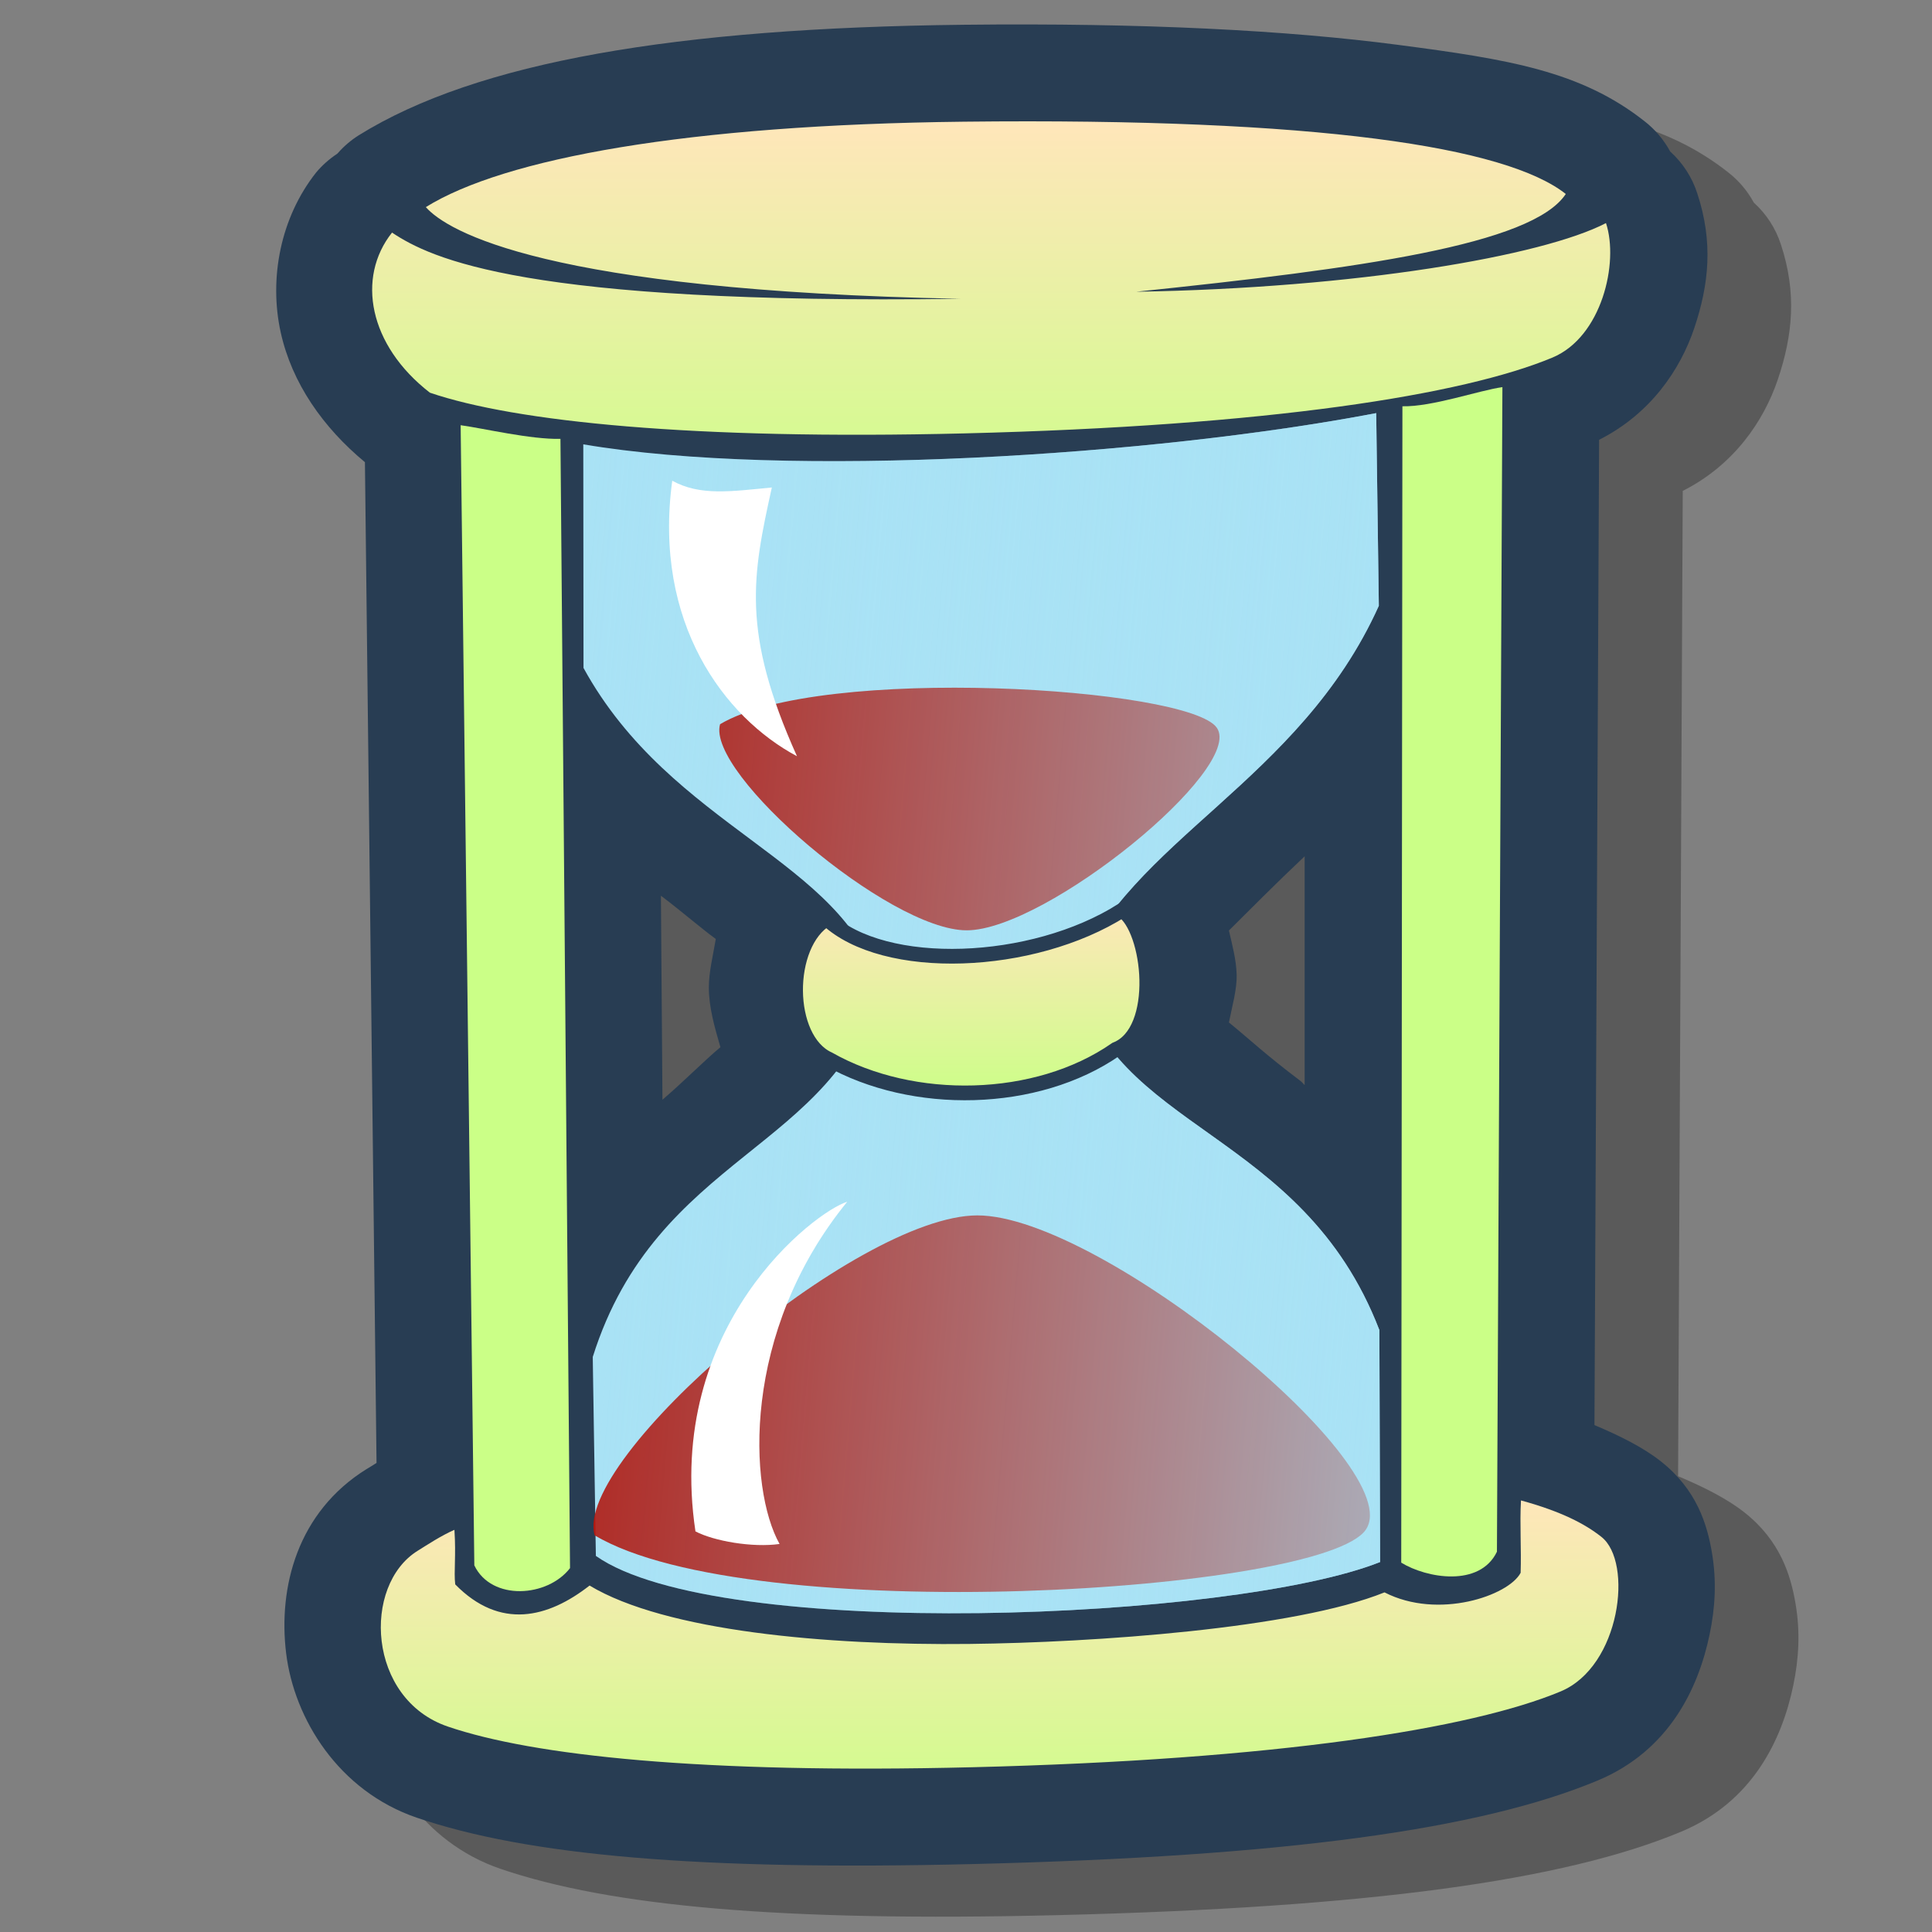 <?xml version="1.0" encoding="UTF-8" standalone="no"?>
<!-- Created with Sodipodi ("http://www.sodipodi.com/") -->
<svg
   xmlns:dc="http://purl.org/dc/elements/1.1/"
   xmlns:cc="http://web.resource.org/cc/"
   xmlns:rdf="http://www.w3.org/1999/02/22-rdf-syntax-ns#"
   xmlns:svg="http://www.w3.org/2000/svg"
   xmlns="http://www.w3.org/2000/svg"
   xmlns:xlink="http://www.w3.org/1999/xlink"
   xmlns:sodipodi="http://sodipodi.sourceforge.net/DTD/sodipodi-0.dtd"
   xmlns:inkscape="http://www.inkscape.org/namespaces/inkscape"
   version="1"
   x="0"
   y="0"
   width="90"
   height="90"
   id="svg548"
   sodipodi:version="0.32"
   sodipodi:docname="history-view.svg"
   sodipodi:docbase="/home/tweenk/dev/GartoonRedux/scalable/actions"
   inkscape:version="0.45.1"
   inkscape:output_extension="org.inkscape.output.svg.inkscape">
  <rect width="100%" height="100%" fill="#808080" stroke="none"/>
  <sodipodi:namedview
     id="base"
     inkscape:zoom="4.5222222"
     inkscape:cx="50.857575"
     inkscape:cy="45.142775"
     inkscape:window-width="795"
     inkscape:window-height="619"
     inkscape:window-x="152"
     inkscape:window-y="98"
     inkscape:current-layer="svg548" />
  <defs
     id="defs550">
    <linearGradient
       inkscape:collect="always"
       id="linearGradient3180">
      <stop
         style="stop-color:#a9e2f5;stop-opacity:0.734"
         offset="0"
         id="stop3182" />
      <stop
         style="stop-color:#a9e2f5;stop-opacity:0;"
         offset="1"
         id="stop3184" />
    </linearGradient>
    <linearGradient
       id="linearGradient2197">
      <stop
         id="stop2199"
         offset="0"
         style="stop-color:#cbff87;stop-opacity:1" />
      <stop
         id="stop2201"
         offset="1"
         style="stop-color:#ffe6ba;stop-opacity:1" />
    </linearGradient>
    <linearGradient
       id="linearGradient2191">
      <stop
         id="stop2193"
         offset="0"
         style="stop-color:#f1e36c;stop-opacity:1" />
      <stop
         id="stop2195"
         offset="1"
         style="stop-color:#ffe6ba;stop-opacity:1" />
    </linearGradient>
    <linearGradient
       id="linearGradient2185">
      <stop
         id="stop2187"
         offset="0"
         style="stop-color:#cbff87;stop-opacity:1" />
      <stop
         id="stop2189"
         offset="1"
         style="stop-color:#ffe6ba;stop-opacity:1" />
    </linearGradient>
    <linearGradient
       id="linearGradient17887">
      <stop
         style="stop-color:#558ada;stop-opacity:0.796"
         offset="0"
         id="stop17889" />
      <stop
         style="stop-color:#ffffff;stop-opacity:0.112"
         offset="1"
         id="stop17891" />
    </linearGradient>
    <linearGradient
       id="linearGradient11952">
      <stop
         style="stop-color:#cbff87;stop-opacity:1"
         offset="0"
         id="stop11954" />
      <stop
         style="stop-color:#ffe6ba;stop-opacity:1"
         offset="1"
         id="stop11956" />
    </linearGradient>
    <linearGradient
       inkscape:collect="always"
       xlink:href="#linearGradient2197"
       id="linearGradient12961"
       x1="35.269"
       y1="81.98"
       x2="35.251"
       y2="68.578"
       gradientUnits="userSpaceOnUse"
       gradientTransform="matrix(1.152,0,0,1.152,-1.468,-9.106)" />
    <linearGradient
       inkscape:collect="always"
       xlink:href="#linearGradient2185"
       id="linearGradient16902"
       gradientUnits="userSpaceOnUse"
       x1="41.354"
       y1="29.328"
       x2="41.354"
       y2="12.812"
       gradientTransform="matrix(1.152,0,0,1.152,-1.468,-9.106)" />
    <linearGradient
       inkscape:collect="always"
       xlink:href="#linearGradient11952"
       id="linearGradient16910"
       gradientUnits="userSpaceOnUse"
       x1="40.546"
       y1="52.396"
       x2="40.546"
       y2="44.417"
       gradientTransform="matrix(1.152,0,0,1.152,-1.468,-9.106)" />
    <linearGradient
       inkscape:collect="always"
       xlink:href="#linearGradient3180"
       id="linearGradient3186"
       x1="68.393"
       y1="53.733"
       x2="24.505"
       y2="49.974"
       gradientUnits="userSpaceOnUse"
       gradientTransform="matrix(0.979,0,0,0.979,-0.591,-0.192)" />
  </defs>
  <path
     transform="matrix(1.152,0,0,1.152,2.428,-6.725)"
     d="M 40.219,8.906 C 28.641,9.036 20.573,10.395 15.781,13.375 C 15.467,13.573 15.183,13.815 14.938,14.094 C 14.927,14.104 14.917,14.115 14.906,14.125 C 14.59,14.333 14.306,14.585 14.062,14.875 C 12.613,16.7 12.145,19.168 12.625,21.344 C 13.079,23.4 14.341,25.194 16.031,26.594 L 16.5,67.062 C 16.414,67.121 16.14,67.284 16.094,67.312 C 13.301,69.049 12.52,72.085 12.844,74.75 C 13.167,77.415 14.969,80.328 18.125,81.406 C 22.568,82.924 29.498,83.555 40.656,83.281 C 53.235,82.973 61.122,81.889 65.875,79.906 C 68.773,78.697 69.953,76.174 70.406,74 C 70.633,72.913 70.695,71.834 70.5,70.688 C 70.305,69.541 69.886,68.145 68.438,67 C 67.741,66.449 66.807,65.976 65.75,65.531 L 65.938,25.688 C 68.019,24.639 69.219,22.851 69.781,21.188 C 70.384,19.404 70.558,17.69 69.906,15.719 C 69.696,15.07 69.318,14.488 68.812,14.031 C 68.557,13.558 68.205,13.143 67.781,12.812 C 65.204,10.775 62.271,10.303 57.812,9.719 C 53.354,9.134 47.536,8.824 40.219,8.906 z M 54.031,42.531 L 54.031,51.781 C 53.979,51.741 53.927,51.664 53.875,51.625 C 52.439,50.542 51.837,49.958 50.969,49.25 C 51.098,48.594 51.298,47.913 51.281,47.312 C 51.264,46.701 51.1,46.112 50.969,45.531 C 51.857,44.652 52.835,43.658 54.031,42.531 z M 28,44.125 C 28.898,44.804 29.526,45.364 30.219,45.875 C 30.108,46.541 29.937,47.207 29.938,47.844 C 29.939,48.63 30.169,49.436 30.406,50.25 C 29.719,50.825 28.958,51.607 28.062,52.375 L 28,44.125 z "
     id="path2465"
     style="fill:#000000;fill-opacity:0.294;fill-rule:evenodd;stroke:none;stroke-width:1px;stroke-linecap:butt;stroke-linejoin:miter;stroke-opacity:1"
     inkscape:original="M 40.25 12.8125 C 29.0639 12.938094 21.015093 14.715177 17.84375 16.6875 C 18.700453 17.659781 23.355226 19.674746 40.125 20 C 22.495735 20.242314 18.700812 18.358722 17.125 17.3125 C 15.67982 19.13229 16.179106 21.863339 18.65625 23.78125 C 22.088749 24.953803 29.310033 25.705966 40.25 25.4375 C 47.445271 25.260929 53.061491 24.746826 57.25 24.0625 C 55.163376 24.483257 52.836742 24.875732 50.25 25.21875 C 48.66003 25.42959 46.993199 25.617101 45.3125 25.78125 C 42.791451 26.027473 40.202371 26.208422 37.6875 26.3125 C 36.84921 26.347193 36.037659 26.390648 35.21875 26.40625 C 30.888533 26.488749 26.904108 26.283699 23.9375 25.6875 L 23.9375 25.65625 C 23.881338 25.657566 23.808996 25.656939 23.75 25.65625 C 23.419633 25.586876 23.083969 25.517352 22.78125 25.4375 C 22.780932 25.480672 22.781378 25.519569 22.78125 25.5625 C 21.735911 25.433996 20.579751 25.187215 19.90625 25.09375 L 20.46875 71.21875 C 21.164986 72.667434 23.403731 72.492884 24.3125 71.3125 L 24 33 C 26.467092 39.486499 32.05777 41.497256 35.0625 44.78125 C 33.43323 45.86035 33.386297 49.896277 35.125 50.6875 C 35.208265 50.734675 35.290524 50.767965 35.375 50.8125 C 31.86575 55.720104 24.426921 56.561537 24.3125 69.3125 C 24.810044 73.541615 41.939381 73.805129 51.8125 72.3125 C 52.63526 72.188114 53.385199 72.053526 54.09375 71.90625 C 55.823954 71.546617 57.1714 71.125782 57.9375 70.65625 L 57.9375 71.09375 C 58.956834 71.721308 61.116262 72.104935 61.8125 70.65625 L 62.03125 23.21875 C 61.742826 23.258776 61.270294 23.298969 60.84375 23.34375 C 62.125052 23.032256 63.232035 22.721421 64.0625 22.375 C 66.053433 21.544499 66.750006 18.544716 66.21875 16.9375 C 63.646456 18.27382 56.09655 19.543572 47.21875 19.6875 C 56.239962 18.751381 64.020732 17.933219 65.375 15.875 C 62.972173 13.975781 54.628804 12.651059 40.25 12.8125 z M 57.9375 29.46875 L 57.9375 64.875 C 57.772772 64.000613 57.555259 63.20754 57.3125 62.46875 C 57.199578 62.125093 57.096423 61.78595 56.96875 61.46875 C 54.347272 54.955766 48.753461 53.823696 46.0625 50.15625 C 46.094153 50.134798 46.124831 50.115576 46.15625 50.09375 C 48.002833 49.36599 47.522919 45.454806 46.375 44.71875 C 46.325102 44.750378 46.269273 44.78178 46.21875 44.8125 C 49.508839 40.375841 55.745859 37.34055 57.9375 29.46875 z M 62.78125 68.5625 C 62.72735 69.496183 62.72076 70.470668 62.6875 71.4375 C 62.205222 72.361297 59.484133 73.147825 57.3125 72.03125 C 53.675424 73.499482 45.408404 74.068837 40.40625 74.125 C 34.605002 74.190134 28.192844 73.591802 25.125 71.75 C 24.877002 71.852439 24.896818 72.160622 24.65625 72.25 C 23.357257 73.339193 21.036498 73.557416 19.6875 71.96875 C 19.62652 71.439613 19.726238 70.821651 19.65625 69.75 C 19.125857 69.981957 18.543842 70.383952 18.15625 70.625 C 15.915308 72.018689 16.113689 76.604676 19.375 77.71875 C 22.807499 78.891303 29.622533 79.643463 40.5625 79.375 C 52.918364 79.071789 60.764413 77.818625 64.375 76.3125 C 66.795511 75.302804 67.323243 71.083704 66.03125 70.0625 C 65.363043 69.534343 64.407019 69.007556 62.78125 68.5625 z "
     inkscape:radius="3.8977988"
     sodipodi:type="inkscape:offset" />
  <path
     sodipodi:type="inkscape:offset"
     inkscape:radius="3.8977988"
     inkscape:original="M 40.25 12.8125 C 29.0639 12.938094 21.015093 14.715177 17.84375 16.6875 C 18.700453 17.659781 23.355226 19.674746 40.125 20 C 22.495735 20.242314 18.700812 18.358722 17.125 17.3125 C 15.67982 19.13229 16.179106 21.863339 18.65625 23.78125 C 22.088749 24.953803 29.310033 25.705966 40.25 25.4375 C 47.445271 25.260929 53.061491 24.746826 57.25 24.0625 C 55.163376 24.483257 52.836742 24.875732 50.25 25.21875 C 48.66003 25.42959 46.993199 25.617101 45.3125 25.78125 C 42.791451 26.027473 40.202371 26.208422 37.6875 26.3125 C 36.84921 26.347193 36.037659 26.390648 35.21875 26.40625 C 30.888533 26.488749 26.904108 26.283699 23.9375 25.6875 L 23.9375 25.65625 C 23.881338 25.657566 23.808996 25.656939 23.75 25.65625 C 23.419633 25.586876 23.083969 25.517352 22.78125 25.4375 C 22.780932 25.480672 22.781378 25.519569 22.78125 25.5625 C 21.735911 25.433996 20.579751 25.187215 19.90625 25.09375 L 20.46875 71.21875 C 21.164986 72.667434 23.403731 72.492884 24.3125 71.3125 L 24 33 C 26.467092 39.486499 32.05777 41.497256 35.0625 44.78125 C 33.43323 45.86035 33.386297 49.896277 35.125 50.6875 C 35.208265 50.734675 35.290524 50.767965 35.375 50.8125 C 31.86575 55.720104 24.426921 56.561537 24.3125 69.3125 C 24.810044 73.541615 41.939381 73.805129 51.8125 72.3125 C 52.63526 72.188114 53.385199 72.053526 54.09375 71.90625 C 55.823954 71.546617 57.1714 71.125782 57.9375 70.65625 L 57.9375 71.09375 C 58.956834 71.721308 61.116262 72.104935 61.8125 70.65625 L 62.03125 23.21875 C 61.742826 23.258776 61.270294 23.298969 60.84375 23.34375 C 62.125052 23.032256 63.232035 22.721421 64.0625 22.375 C 66.053433 21.544499 66.750006 18.544716 66.21875 16.9375 C 63.646456 18.27382 56.09655 19.543572 47.21875 19.6875 C 56.239962 18.751381 64.020732 17.933219 65.375 15.875 C 62.972173 13.975781 54.628804 12.651059 40.25 12.8125 z M 57.9375 29.46875 L 57.9375 64.875 C 57.772772 64.000613 57.555259 63.20754 57.3125 62.46875 C 57.199578 62.125093 57.096423 61.78595 56.96875 61.46875 C 54.347272 54.955766 48.753461 53.823696 46.0625 50.15625 C 46.094153 50.134798 46.124831 50.115576 46.15625 50.09375 C 48.002833 49.36599 47.522919 45.454806 46.375 44.71875 C 46.325102 44.750378 46.269273 44.78178 46.21875 44.8125 C 49.508839 40.375841 55.745859 37.34055 57.9375 29.46875 z M 62.78125 68.5625 C 62.72735 69.496183 62.72076 70.470668 62.6875 71.4375 C 62.205222 72.361297 59.484133 73.147825 57.3125 72.03125 C 53.675424 73.499482 45.408404 74.068837 40.40625 74.125 C 34.605002 74.190134 28.192844 73.591802 25.125 71.75 C 24.877002 71.852439 24.896818 72.160622 24.65625 72.25 C 23.357257 73.339193 21.036498 73.557416 19.6875 71.96875 C 19.62652 71.439613 19.726238 70.821651 19.65625 69.75 C 19.125857 69.981957 18.543842 70.383952 18.15625 70.625 C 15.915308 72.018689 16.113689 76.604676 19.375 77.71875 C 22.807499 78.891303 29.622533 79.643463 40.5625 79.375 C 52.918364 79.071789 60.764413 77.818625 64.375 76.3125 C 66.795511 75.302804 67.323243 71.083704 66.03125 70.0625 C 65.363043 69.534343 64.407019 69.007556 62.78125 68.5625 z "
     style="fill:#283d53;fill-opacity:1;fill-rule:evenodd;stroke:none;stroke-width:1px;stroke-linecap:butt;stroke-linejoin:miter;stroke-opacity:1"
     id="path16898"
     d="M 40.219,8.906 C 28.641,9.036 20.573,10.395 15.781,13.375 C 15.467,13.573 15.183,13.815 14.938,14.094 C 14.927,14.104 14.917,14.115 14.906,14.125 C 14.59,14.333 14.306,14.585 14.062,14.875 C 12.613,16.7 12.145,19.168 12.625,21.344 C 13.079,23.4 14.341,25.194 16.031,26.594 L 16.5,67.062 C 16.414,67.121 16.14,67.284 16.094,67.312 C 13.301,69.049 12.52,72.085 12.844,74.75 C 13.167,77.415 14.969,80.328 18.125,81.406 C 22.568,82.924 29.498,83.555 40.656,83.281 C 53.235,82.973 61.122,81.889 65.875,79.906 C 68.773,78.697 69.953,76.174 70.406,74 C 70.633,72.913 70.695,71.834 70.5,70.688 C 70.305,69.541 69.886,68.145 68.438,67 C 67.741,66.449 66.807,65.976 65.75,65.531 L 65.938,25.688 C 68.019,24.639 69.219,22.851 69.781,21.188 C 70.384,19.404 70.558,17.69 69.906,15.719 C 69.696,15.07 69.318,14.488 68.812,14.031 C 68.557,13.558 68.205,13.143 67.781,12.812 C 65.204,10.775 62.271,10.303 57.812,9.719 C 53.354,9.134 47.536,8.824 40.219,8.906 z M 54.031,42.531 L 54.031,51.781 C 53.979,51.741 53.927,51.664 53.875,51.625 C 52.439,50.542 51.837,49.958 50.969,49.25 C 51.098,48.594 51.298,47.913 51.281,47.312 C 51.264,46.701 51.1,46.112 50.969,45.531 C 51.857,44.652 52.835,43.658 54.031,42.531 z M 28,44.125 C 28.898,44.804 29.526,45.364 30.219,45.875 C 30.108,46.541 29.937,47.207 29.938,47.844 C 29.939,48.63 30.169,49.436 30.406,50.25 C 29.719,50.825 28.958,51.607 28.062,52.375 L 28,44.125 z "
     transform="matrix(1.152,0,0,1.152,-1.468,-9.106)" />
  <path
     sodipodi:nodetypes="ccccssssscccc"
     id="path5112"
     d="M 45.163,76.581 C 50.926,76.517 60.306,75.87 64.496,74.179 C 66.998,75.465 70.281,74.331 70.837,73.267 C 70.875,72.153 70.791,70.972 70.853,69.896 C 72.726,70.409 73.831,70.986 74.601,71.595 C 76.089,72.771 75.49,77.63 72.701,78.793 C 68.542,80.528 59.512,81.976 45.278,82.325 C 32.675,82.635 24.814,81.78 20.859,80.429 C 17.102,79.146 16.872,73.848 19.454,72.243 C 19.9,71.965 20.558,71.532 21.169,71.265 C 21.25,72.499 21.136,73.197 21.206,73.807 C 23.297,75.94 25.531,75.372 27.464,73.861 C 30.998,75.983 38.48,76.656 45.163,76.581 z "
     style="fill:url(#linearGradient12961);fill-opacity:1;fill-rule:evenodd;stroke:none;stroke-width:1px;stroke-linecap:butt;stroke-linejoin:miter;stroke-opacity:1" />
  <path
     style="fill:url(#linearGradient16902);fill-opacity:1;fill-rule:evenodd;stroke:none;stroke-width:1px;stroke-linecap:butt;stroke-linejoin:miter;stroke-opacity:1"
     d="M 44.896,5.669 C 61.46,5.483 70.172,6.848 72.94,9.036 C 71.38,11.407 63.32,12.511 52.927,13.59 C 63.155,13.424 71.85,11.931 74.813,10.392 C 75.425,12.244 74.613,15.7 72.319,16.657 C 68.16,18.392 59.13,19.84 44.896,20.19 C 32.293,20.499 23.981,19.644 20.027,18.293 C 17.173,16.084 16.597,12.932 18.262,10.835 C 20.077,12.04 24.431,14.198 44.74,13.919 C 25.421,13.544 20.824,10.768 19.837,9.648 C 23.49,7.376 32.009,5.814 44.896,5.669 z "
     id="path2195"
     sodipodi:nodetypes="ccccssccccs" />
  <path
     style="fill:#a9e2f5;fill-opacity:1;fill-rule:evenodd;stroke:none;stroke-width:1px;stroke-linecap:butt;stroke-linejoin:miter;stroke-opacity:1"
     d="M 27.182,31.115 C 31.287,38.598 39.342,40.073 40.947,45.919 C 38.971,53.555 30.596,53.739 27.613,63.213 L 27.758,72.48 C 33.451,76.496 57.474,75.478 64.291,72.765 L 64.257,61.961 C 60.641,52.568 51.75,52.696 50.118,45.409 C 52.604,39.138 60.529,36.445 64.231,28.22 L 64.109,19.245 C 53.717,21.231 36.696,22.315 27.172,20.699 L 27.182,31.115 z "
     id="path2203"
     sodipodi:nodetypes="ccccccccccc" />
  <path
     style="fill:#b01911;fill-opacity:1;fill-rule:evenodd;stroke:none;stroke-width:1px;stroke-linecap:butt;stroke-linejoin:miter;stroke-opacity:1"
     d="M 27.701,71.521 C 34.961,75.851 61.582,74.196 63.62,71.266 C 65.658,68.336 51.264,56.618 45.533,56.618 C 39.905,56.618 26.682,67.954 27.701,71.521 z "
     id="path8041"
     sodipodi:nodetypes="cssc" />
  <path
     sodipodi:nodetypes="cssc"
     id="path10958"
     d="M 33.543,33.737 C 38.221,30.947 55.371,32.014 56.684,33.901 C 57.997,35.788 48.724,43.338 45.031,43.338 C 41.406,43.338 32.887,36.034 33.543,33.737 z "
     style="fill:#b01911;fill-opacity:1;fill-rule:evenodd;stroke:none;stroke-width:1px;stroke-linecap:butt;stroke-linejoin:miter;stroke-opacity:1" />
  <path
     style="fill:#cbff87;fill-opacity:1;fill-rule:evenodd;stroke:none;stroke-width:1px;stroke-linecap:butt;stroke-linejoin:miter;stroke-opacity:1"
     d="M 21.459,19.808 L 22.096,72.922 C 22.898,74.591 25.507,74.409 26.554,73.049 L 26.108,20.444 C 24.723,20.477 22.545,19.958 21.459,19.808 z "
     id="path3168"
     sodipodi:nodetypes="ccccc" />
  <path
     sodipodi:nodetypes="ccccc"
     id="path5110"
     d="M 69.988,18.034 L 69.733,72.285 C 68.931,73.954 66.45,73.517 65.275,72.794 L 65.33,18.926 C 66.715,18.958 68.903,18.184 69.988,18.034 z "
     style="fill:#cbff87;fill-opacity:1;fill-rule:evenodd;stroke:none;stroke-width:1px;stroke-linecap:butt;stroke-linejoin:miter;stroke-opacity:1" />
  <path
     sodipodi:nodetypes="ccccccccccc"
     id="path2207"
     d="M 27.182,31.115 C 31.287,38.598 39.342,40.073 40.947,45.919 C 38.971,53.555 30.596,53.739 27.613,63.213 L 27.758,72.48 C 33.451,76.496 57.474,75.478 64.291,72.765 L 64.257,61.961 C 60.641,52.568 51.75,52.696 50.118,45.409 C 52.604,39.138 60.529,36.445 64.231,28.22 L 64.109,19.245 C 53.717,21.231 36.696,22.315 27.172,20.699 L 27.182,31.115 z "
     style="fill:url(#linearGradient3186);fill-opacity:1;fill-rule:evenodd;stroke:none;stroke-width:1px;stroke-linecap:butt;stroke-linejoin:miter;stroke-opacity:1" />
  <path
     style="fill:#ffffff;fill-opacity:1;fill-rule:evenodd;stroke:none;stroke-width:1px;stroke-linecap:butt;stroke-linejoin:miter;stroke-opacity:1"
     d="M 32.397,71.338 C 33.253,71.788 35.054,72.104 36.315,71.924 C 34.874,69.357 34.514,62.061 39.467,55.982 C 37.981,56.432 30.956,61.746 32.397,71.338 z "
     id="path14919"
     sodipodi:nodetypes="cccc" />
  <path
     sodipodi:nodetypes="cccc"
     id="path16867"
     d="M 31.316,22.394 C 32.622,23.114 34.063,22.889 35.955,22.709 C 35.054,26.807 34.514,29.419 37.126,35.228 C 33.748,33.427 30.416,29.014 31.316,22.394 z "
     style="fill:#ffffff;fill-opacity:1;fill-rule:evenodd;stroke:none;stroke-width:1px;stroke-linecap:butt;stroke-linejoin:miter;stroke-opacity:1" />
  <path
     sodipodi:nodetypes="ccccc"
     id="path5114"
     d="M 52.269,42.405 C 53.592,43.253 54.112,48.045 51.984,48.883 C 48.286,51.452 42.521,51.557 38.601,49.337 C 36.569,48.411 36.557,43.963 38.516,42.805 C 41.191,45.316 48.1,45.048 52.269,42.405 z "
     style="fill:url(#linearGradient16910);fill-opacity:1;fill-rule:evenodd;stroke:#283d53;stroke-width:0.685;stroke-linecap:butt;stroke-linejoin:miter;stroke-miterlimit:4;stroke-dasharray:none;stroke-opacity:1" />
</svg>

